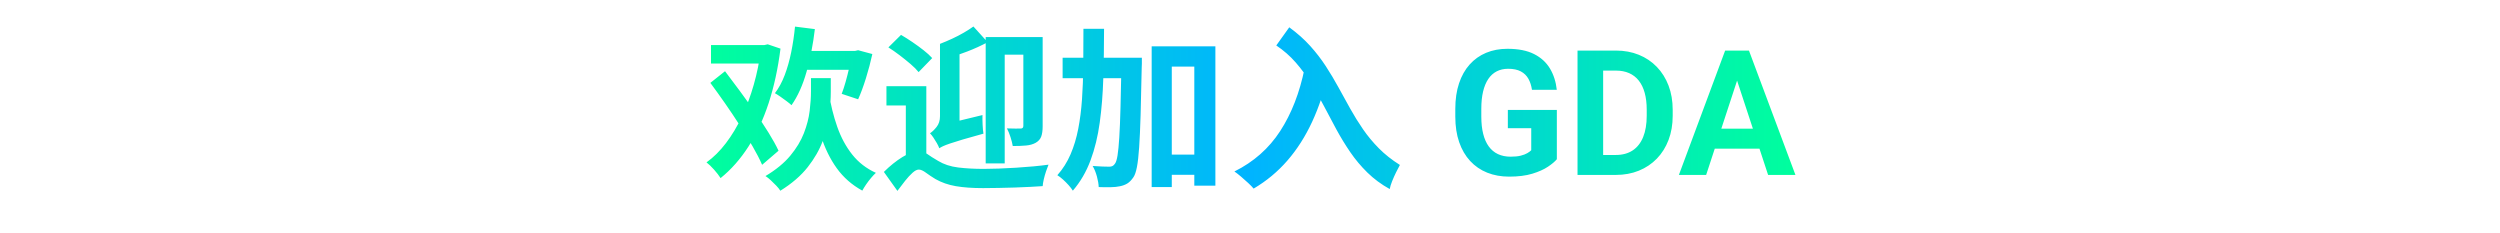 <svg xmlns="http://www.w3.org/2000/svg" xmlns:xlink="http://www.w3.org/1999/xlink" fill="none" version="1.1" width="343" height="32" viewBox="0 0 343 32"><defs><linearGradient x1="96.492" y1="16" x2="246.492" y2="16" gradientUnits="userSpaceOnUse" id="master_svg0_469_31470"><stop offset="0%" stop-color="#00FF9D" stop-opacity="1"/><stop offset="50%" stop-color="#00B4FF" stop-opacity="1"/><stop offset="100%" stop-color="#00FF9D" stop-opacity="1"/></linearGradient></defs><g><g><path d="M97.55,6.184L105.167,6.184L105.167,8.72L97.55,8.72L97.55,6.184ZM104.398,6.184L104.86,6.184L105.336,6.08L107.084,6.673Q106.564,10.774,105.458,14.146Q104.352,17.518,102.69,20.104Q101.03,22.69,98.864,24.435Q98.543,23.922,97.975,23.281Q97.407,22.64,96.932,22.281Q98.377,21.244,99.599,19.638Q100.821,18.033,101.784,16.001Q102.746,13.969,103.415,11.627Q104.084,9.285,104.398,6.775L104.398,6.184ZM97.461,11.371L99.474,9.77Q100.447,11.045,101.511,12.49Q102.575,13.935,103.596,15.401Q104.618,16.867,105.46,18.228Q106.303,19.587,106.815,20.678L104.563,22.613Q104.069,21.48,103.261,20.087Q102.453,18.693,101.484,17.177Q100.514,15.662,99.472,14.17Q98.429,12.678,97.461,11.371ZM109.923,6.989L117.44,6.989L117.44,9.581L109.923,9.581L109.923,6.989ZM109.076,3.65L111.799,3.994Q111.432,7.113,110.657,9.854Q109.882,12.595,108.596,14.43Q108.361,14.208,107.941,13.893Q107.522,13.577,107.081,13.271Q106.64,12.965,106.319,12.786Q107.12,11.738,107.665,10.297Q108.21,8.856,108.555,7.151Q108.9,5.447,109.076,3.65ZM116.881,6.989L117.306,6.989L117.736,6.89L119.685,7.414Q119.327,9.061,118.801,10.749Q118.275,12.437,117.734,13.622L115.481,12.874Q115.753,12.177,116.016,11.244Q116.279,10.312,116.508,9.31Q116.737,8.308,116.881,7.406L116.881,6.989ZM113.701,12.673Q114.101,15.208,114.869,17.394Q115.636,19.581,116.924,21.203Q118.212,22.826,120.17,23.713Q119.868,23.991,119.507,24.417Q119.146,24.844,118.828,25.31Q118.51,25.776,118.307,26.153Q116.176,24.982,114.808,23.085Q113.44,21.187,112.632,18.639Q111.824,16.09,111.35,13.004L113.701,12.673ZM111.266,10.716L113.984,10.716L113.984,12.575Q113.984,14.018,113.774,15.758Q113.563,17.497,112.879,19.34Q112.195,21.183,110.811,22.94Q109.427,24.698,107.062,26.169Q106.864,25.848,106.506,25.474Q106.148,25.1,105.755,24.735Q105.362,24.37,105.023,24.154Q107.171,22.875,108.428,21.362Q109.685,19.849,110.296,18.273Q110.906,16.696,111.086,15.215Q111.266,13.734,111.266,12.519L111.266,10.716ZM127.091,11.824L127.091,21.809L124.279,21.809L124.279,14.472L121.62,14.472L121.62,11.824L127.091,11.824ZM121.886,6.502L123.62,4.787Q124.37,5.218,125.186,5.775Q126.002,6.331,126.722,6.896Q127.442,7.462,127.898,7.968L126.032,9.893Q125.632,9.386,124.931,8.787Q124.23,8.188,123.432,7.58Q122.635,6.972,121.886,6.502ZM126.118,20.733Q126.681,20.733,127.223,21.13Q127.766,21.527,128.709,22.073Q129.878,22.785,131.462,22.979Q133.046,23.172,134.973,23.172Q135.896,23.172,137.045,23.129Q138.194,23.086,139.416,23.01Q140.637,22.934,141.782,22.827Q142.926,22.72,143.857,22.592Q143.697,22.969,143.515,23.513Q143.333,24.057,143.206,24.603Q143.079,25.15,143.055,25.537Q142.372,25.58,141.383,25.637Q140.394,25.694,139.244,25.728Q138.095,25.761,136.968,25.785Q135.84,25.809,134.88,25.809Q132.677,25.809,131.128,25.54Q129.579,25.27,128.344,24.567Q127.616,24.125,127.036,23.695Q126.456,23.266,126.062,23.266Q125.686,23.266,125.202,23.702Q124.718,24.138,124.185,24.804Q123.652,25.469,123.125,26.189L121.268,23.587Q122.513,22.351,123.818,21.542Q125.123,20.733,126.118,20.733ZM135.236,5.082L141.861,5.082L141.861,7.5L137.846,7.5L137.846,22.419L135.236,22.419L135.236,5.082ZM140.404,5.082L143.052,5.082L143.052,17.321Q143.052,18.203,142.855,18.737Q142.658,19.271,142.092,19.591Q141.555,19.894,140.778,19.965Q140.003,20.035,138.95,20.035Q138.869,19.522,138.642,18.813Q138.415,18.103,138.151,17.617Q138.747,17.641,139.301,17.641Q139.855,17.641,140.039,17.636Q140.404,17.636,140.404,17.265L140.404,5.082ZM133.552,3.636L135.502,5.788Q134.192,6.497,132.689,7.071Q131.187,7.644,129.822,8.067Q129.723,7.648,129.468,7.052Q129.213,6.456,128.967,6.018Q129.791,5.7,130.634,5.311Q131.478,4.922,132.236,4.481Q132.995,4.039,133.552,3.636ZM128.87,20.342L128.621,17.924L129.767,17.008L134.796,15.786Q134.778,16.38,134.814,17.131Q134.85,17.881,134.93,18.338Q133.19,18.812,132.09,19.14Q130.99,19.467,130.357,19.684Q129.723,19.902,129.396,20.052Q129.069,20.203,128.87,20.342ZM128.87,20.342Q128.765,20.04,128.543,19.648Q128.322,19.257,128.069,18.884Q127.817,18.512,127.595,18.285Q128.022,18.015,128.494,17.425Q128.967,16.835,128.967,15.952L128.967,6.018L131.647,6.018L131.647,17.575Q131.647,17.575,131.368,17.771Q131.089,17.967,130.675,18.28Q130.261,18.592,129.844,18.964Q129.428,19.335,129.149,19.694Q128.87,20.053,128.87,20.342ZM159.3,21.211L165.458,21.211L165.458,23.985L159.3,23.985L159.3,21.211ZM145.791,7.92L154.578,7.92L154.578,10.731L145.791,10.731L145.791,7.92ZM158.009,6.36L166.751,6.36L166.751,25.478L163.859,25.478L163.859,9.134L160.769,9.134L160.769,25.665L158.009,25.665L158.009,6.36ZM153.87,7.92L156.663,7.92Q156.663,7.92,156.663,8.169Q156.663,8.417,156.663,8.733Q156.663,9.05,156.644,9.234Q156.572,13.087,156.491,15.78Q156.41,18.473,156.292,20.21Q156.175,21.948,155.985,22.923Q155.796,23.897,155.508,24.314Q155.1,24.912,154.668,25.174Q154.238,25.438,153.645,25.555Q153.114,25.673,152.343,25.686Q151.573,25.7,150.743,25.665Q150.719,25.029,150.496,24.207Q150.273,23.385,149.91,22.773Q150.632,22.827,151.242,22.848Q151.852,22.869,152.183,22.869Q152.447,22.875,152.639,22.777Q152.831,22.68,152.993,22.427Q153.191,22.157,153.328,21.314Q153.465,20.469,153.566,18.858Q153.668,17.246,153.733,14.719Q153.798,12.192,153.87,8.548L153.87,7.92ZM148.647,3.956L151.477,3.956Q151.472,7.502,151.373,10.738Q151.274,13.974,150.885,16.809Q150.496,19.644,149.621,21.998Q148.747,24.353,147.195,26.159Q146.973,25.806,146.61,25.399Q146.246,24.993,145.836,24.624Q145.426,24.255,145.068,24.039Q146.19,22.772,146.878,21.177Q147.566,19.581,147.933,17.684Q148.301,15.787,148.451,13.614Q148.602,11.439,148.624,9.01Q148.647,6.581,148.647,3.956ZM175.106,6.237L176.886,3.746Q178.542,4.954,179.753,6.297Q180.963,7.639,181.899,9.079Q182.836,10.519,183.64,11.991Q184.444,13.462,185.254,14.913Q186.063,16.363,187.004,17.73Q187.944,19.098,189.173,20.342Q190.402,21.586,192.066,22.632Q191.844,23.027,191.545,23.636Q191.246,24.246,190.998,24.864Q190.751,25.483,190.671,25.94Q188.927,24.97,187.605,23.674Q186.284,22.378,185.254,20.871Q184.225,19.364,183.354,17.762Q182.483,16.159,181.641,14.541Q180.8,12.924,179.863,11.409Q178.927,9.895,177.771,8.571Q176.615,7.247,175.106,6.237ZM178.991,9.373L182.286,9.966Q181.422,13.694,180.024,16.713Q178.625,19.731,176.634,22.025Q174.644,24.318,171.999,25.875Q171.74,25.56,171.264,25.117Q170.788,24.675,170.266,24.23Q169.743,23.785,169.361,23.526Q173.32,21.564,175.646,17.976Q177.973,14.388,178.991,9.373ZM213.599,15.083L213.599,21.845Q213.203,22.322,212.373,22.878Q211.542,23.435,210.23,23.834Q208.918,24.234,207.055,24.234Q205.402,24.234,204.043,23.689Q202.685,23.145,201.706,22.088Q200.727,21.031,200.198,19.501Q199.668,17.972,199.668,16.006L199.668,14.936Q199.668,12.97,200.179,11.438Q200.69,9.907,201.636,8.85Q202.583,7.793,203.896,7.244Q205.209,6.695,206.822,6.695Q209.049,6.695,210.474,7.417Q211.9,8.138,212.656,9.405Q213.412,10.672,213.591,12.319L210.186,12.319Q210.057,11.448,209.693,10.802Q209.33,10.155,208.656,9.796Q207.983,9.436,206.917,9.436Q206.035,9.436,205.346,9.79Q204.658,10.144,204.191,10.838Q203.724,11.531,203.48,12.553Q203.236,13.574,203.236,14.912L203.236,16.006Q203.236,17.347,203.495,18.373Q203.753,19.398,204.259,20.093Q204.764,20.788,205.518,21.143Q206.271,21.497,207.258,21.497Q208.092,21.497,208.651,21.356Q209.211,21.214,209.557,21.007Q209.903,20.799,210.086,20.612L210.086,17.586L206.876,17.586L206.876,15.083L213.599,15.083ZM221.68,24L217.967,24L217.99,21.263L221.68,21.263Q223.064,21.263,224.008,20.634Q224.953,20.006,225.441,18.8Q225.93,17.593,225.93,15.881L225.93,15.045Q225.93,13.739,225.653,12.739Q225.377,11.739,224.841,11.059Q224.304,10.38,223.516,10.033Q222.728,9.686,221.708,9.686L217.897,9.686L217.897,6.938L221.708,6.938Q223.424,6.938,224.85,7.518Q226.277,8.098,227.319,9.179Q228.36,10.26,228.927,11.75Q229.494,13.24,229.494,15.068L229.494,15.881Q229.494,17.701,228.927,19.195Q228.36,20.69,227.319,21.765Q226.277,22.839,224.845,23.42Q223.414,24,221.68,24ZM219.952,6.938L219.952,24L216.436,24L216.436,6.938L219.952,6.938ZM238.723,9.855L234.083,24L230.345,24L236.69,6.938L239.068,6.938L238.723,9.855ZM242.584,24L237.932,9.855L237.556,6.938L239.957,6.938L246.334,24L242.584,24ZM242.378,17.652L242.378,20.401L233.356,20.401L233.356,17.652L242.378,17.652Z" fill="url(#master_svg0_469_31470)" fill-opacity="1" style="mix-blend-mode:passthrough"/><path d="M97.55,6.184L105.167,6.184L105.167,8.72L97.55,8.72L97.55,6.184ZM104.398,6.184L104.86,6.184L105.336,6.08L107.084,6.673Q106.564,10.774,105.458,14.146Q104.352,17.518,102.69,20.104Q101.03,22.69,98.864,24.435Q98.543,23.922,97.975,23.281Q97.407,22.64,96.932,22.281Q98.377,21.244,99.599,19.638Q100.821,18.033,101.784,16.001Q102.746,13.969,103.415,11.627Q104.084,9.285,104.398,6.775L104.398,6.184ZM97.461,11.371L99.474,9.77Q100.447,11.045,101.511,12.49Q102.575,13.935,103.596,15.401Q104.618,16.867,105.46,18.228Q106.303,19.587,106.815,20.678L104.563,22.613Q104.069,21.48,103.261,20.087Q102.453,18.693,101.484,17.177Q100.514,15.662,99.472,14.17Q98.429,12.678,97.461,11.371ZM109.923,6.989L117.44,6.989L117.44,9.581L109.923,9.581L109.923,6.989ZM109.076,3.65L111.799,3.994Q111.432,7.113,110.657,9.854Q109.882,12.595,108.596,14.43Q108.361,14.208,107.941,13.893Q107.522,13.577,107.081,13.271Q106.64,12.965,106.319,12.786Q107.12,11.738,107.665,10.297Q108.21,8.856,108.555,7.151Q108.9,5.447,109.076,3.65ZM116.881,6.989L117.306,6.989L117.736,6.89L119.685,7.414Q119.327,9.061,118.801,10.749Q118.275,12.437,117.734,13.622L115.481,12.874Q115.753,12.177,116.016,11.244Q116.279,10.312,116.508,9.31Q116.737,8.308,116.881,7.406L116.881,6.989ZM113.701,12.673Q114.101,15.208,114.869,17.394Q115.636,19.581,116.924,21.203Q118.212,22.826,120.17,23.713Q119.868,23.991,119.507,24.417Q119.146,24.844,118.828,25.31Q118.51,25.776,118.307,26.153Q116.176,24.982,114.808,23.085Q113.44,21.187,112.632,18.639Q111.824,16.09,111.35,13.004L113.701,12.673ZM111.266,10.716L113.984,10.716L113.984,12.575Q113.984,14.018,113.774,15.758Q113.563,17.497,112.879,19.34Q112.195,21.183,110.811,22.94Q109.427,24.698,107.062,26.169Q106.864,25.848,106.506,25.474Q106.148,25.1,105.755,24.735Q105.362,24.37,105.023,24.154Q107.171,22.875,108.428,21.362Q109.685,19.849,110.296,18.273Q110.906,16.696,111.086,15.215Q111.266,13.734,111.266,12.519L111.266,10.716ZM127.091,11.824L127.091,21.809L124.279,21.809L124.279,14.472L121.62,14.472L121.62,11.824L127.091,11.824ZM121.886,6.502L123.62,4.787Q124.37,5.218,125.186,5.775Q126.002,6.331,126.722,6.896Q127.442,7.462,127.898,7.968L126.032,9.893Q125.632,9.386,124.931,8.787Q124.23,8.188,123.432,7.58Q122.635,6.972,121.886,6.502ZM126.118,20.733Q126.681,20.733,127.223,21.13Q127.766,21.527,128.709,22.073Q129.878,22.785,131.462,22.979Q133.046,23.172,134.973,23.172Q135.896,23.172,137.045,23.129Q138.194,23.086,139.416,23.01Q140.637,22.934,141.782,22.827Q142.926,22.72,143.857,22.592Q143.697,22.969,143.515,23.513Q143.333,24.057,143.206,24.603Q143.079,25.15,143.055,25.537Q142.372,25.58,141.383,25.637Q140.394,25.694,139.244,25.728Q138.095,25.761,136.968,25.785Q135.84,25.809,134.88,25.809Q132.677,25.809,131.128,25.54Q129.579,25.27,128.344,24.567Q127.616,24.125,127.036,23.695Q126.456,23.266,126.062,23.266Q125.686,23.266,125.202,23.702Q124.718,24.138,124.185,24.804Q123.652,25.469,123.125,26.189L121.268,23.587Q122.513,22.351,123.818,21.542Q125.123,20.733,126.118,20.733ZM135.236,5.082L141.861,5.082L141.861,7.5L137.846,7.5L137.846,22.419L135.236,22.419L135.236,5.082ZM140.404,5.082L143.052,5.082L143.052,17.321Q143.052,18.203,142.855,18.737Q142.658,19.271,142.092,19.591Q141.555,19.894,140.778,19.965Q140.003,20.035,138.95,20.035Q138.869,19.522,138.642,18.813Q138.415,18.103,138.151,17.617Q138.747,17.641,139.301,17.641Q139.855,17.641,140.039,17.636Q140.404,17.636,140.404,17.265L140.404,5.082ZM133.552,3.636L135.502,5.788Q134.192,6.497,132.689,7.071Q131.187,7.644,129.822,8.067Q129.723,7.648,129.468,7.052Q129.213,6.456,128.967,6.018Q129.791,5.7,130.634,5.311Q131.478,4.922,132.236,4.481Q132.995,4.039,133.552,3.636ZM128.87,20.342L128.621,17.924L129.767,17.008L134.796,15.786Q134.778,16.38,134.814,17.131Q134.85,17.881,134.93,18.338Q133.19,18.812,132.09,19.14Q130.99,19.467,130.357,19.684Q129.723,19.902,129.396,20.052Q129.069,20.203,128.87,20.342ZM128.87,20.342Q128.765,20.04,128.543,19.648Q128.322,19.257,128.069,18.884Q127.817,18.512,127.595,18.285Q128.022,18.015,128.494,17.425Q128.967,16.835,128.967,15.952L128.967,6.018L131.647,6.018L131.647,17.575Q131.647,17.575,131.368,17.771Q131.089,17.967,130.675,18.28Q130.261,18.592,129.844,18.964Q129.428,19.335,129.149,19.694Q128.87,20.053,128.87,20.342ZM159.3,21.211L165.458,21.211L165.458,23.985L159.3,23.985L159.3,21.211ZM145.791,7.92L154.578,7.92L154.578,10.731L145.791,10.731L145.791,7.92ZM158.009,6.36L166.751,6.36L166.751,25.478L163.859,25.478L163.859,9.134L160.769,9.134L160.769,25.665L158.009,25.665L158.009,6.36ZM153.87,7.92L156.663,7.92Q156.663,7.92,156.663,8.169Q156.663,8.417,156.663,8.733Q156.663,9.05,156.644,9.234Q156.572,13.087,156.491,15.78Q156.41,18.473,156.292,20.21Q156.175,21.948,155.985,22.923Q155.796,23.897,155.508,24.314Q155.1,24.912,154.668,25.174Q154.238,25.438,153.645,25.555Q153.114,25.673,152.343,25.686Q151.573,25.7,150.743,25.665Q150.719,25.029,150.496,24.207Q150.273,23.385,149.91,22.773Q150.632,22.827,151.242,22.848Q151.852,22.869,152.183,22.869Q152.447,22.875,152.639,22.777Q152.831,22.68,152.993,22.427Q153.191,22.157,153.328,21.314Q153.465,20.469,153.566,18.858Q153.668,17.246,153.733,14.719Q153.798,12.192,153.87,8.548L153.87,7.92ZM148.647,3.956L151.477,3.956Q151.472,7.502,151.373,10.738Q151.274,13.974,150.885,16.809Q150.496,19.644,149.621,21.998Q148.747,24.353,147.195,26.159Q146.973,25.806,146.61,25.399Q146.246,24.993,145.836,24.624Q145.426,24.255,145.068,24.039Q146.19,22.772,146.878,21.177Q147.566,19.581,147.933,17.684Q148.301,15.787,148.451,13.614Q148.602,11.439,148.624,9.01Q148.647,6.581,148.647,3.956ZM175.106,6.237L176.886,3.746Q178.542,4.954,179.753,6.297Q180.963,7.639,181.899,9.079Q182.836,10.519,183.64,11.991Q184.444,13.462,185.254,14.913Q186.063,16.363,187.004,17.73Q187.944,19.098,189.173,20.342Q190.402,21.586,192.066,22.632Q191.844,23.027,191.545,23.636Q191.246,24.246,190.998,24.864Q190.751,25.483,190.671,25.94Q188.927,24.97,187.605,23.674Q186.284,22.378,185.254,20.871Q184.225,19.364,183.354,17.762Q182.483,16.159,181.641,14.541Q180.8,12.924,179.863,11.409Q178.927,9.895,177.771,8.571Q176.615,7.247,175.106,6.237ZM178.991,9.373L182.286,9.966Q181.422,13.694,180.024,16.713Q178.625,19.731,176.634,22.025Q174.644,24.318,171.999,25.875Q171.74,25.56,171.264,25.117Q170.788,24.675,170.266,24.23Q169.743,23.785,169.361,23.526Q173.32,21.564,175.646,17.976Q177.973,14.388,178.991,9.373ZM213.599,15.083L213.599,21.845Q213.203,22.322,212.373,22.878Q211.542,23.435,210.23,23.834Q208.918,24.234,207.055,24.234Q205.402,24.234,204.043,23.689Q202.685,23.145,201.706,22.088Q200.727,21.031,200.198,19.501Q199.668,17.972,199.668,16.006L199.668,14.936Q199.668,12.97,200.179,11.438Q200.69,9.907,201.636,8.85Q202.583,7.793,203.896,7.244Q205.209,6.695,206.822,6.695Q209.049,6.695,210.474,7.417Q211.9,8.138,212.656,9.405Q213.412,10.672,213.591,12.319L210.186,12.319Q210.057,11.448,209.693,10.802Q209.33,10.155,208.656,9.796Q207.983,9.436,206.917,9.436Q206.035,9.436,205.346,9.79Q204.658,10.144,204.191,10.838Q203.724,11.531,203.48,12.553Q203.236,13.574,203.236,14.912L203.236,16.006Q203.236,17.347,203.495,18.373Q203.753,19.398,204.259,20.093Q204.764,20.788,205.518,21.143Q206.271,21.497,207.258,21.497Q208.092,21.497,208.651,21.356Q209.211,21.214,209.557,21.007Q209.903,20.799,210.086,20.612L210.086,17.586L206.876,17.586L206.876,15.083L213.599,15.083ZM221.68,24L217.967,24L217.99,21.263L221.68,21.263Q223.064,21.263,224.008,20.634Q224.953,20.006,225.441,18.8Q225.93,17.593,225.93,15.881L225.93,15.045Q225.93,13.739,225.653,12.739Q225.377,11.739,224.841,11.059Q224.304,10.38,223.516,10.033Q222.728,9.686,221.708,9.686L217.897,9.686L217.897,6.938L221.708,6.938Q223.424,6.938,224.85,7.518Q226.277,8.098,227.319,9.179Q228.36,10.26,228.927,11.75Q229.494,13.24,229.494,15.068L229.494,15.881Q229.494,17.701,228.927,19.195Q228.36,20.69,227.319,21.765Q226.277,22.839,224.845,23.42Q223.414,24,221.68,24ZM219.952,6.938L219.952,24L216.436,24L216.436,6.938L219.952,6.938ZM238.723,9.855L234.083,24L230.345,24L236.69,6.938L239.068,6.938L238.723,9.855ZM242.584,24L237.932,9.855L237.556,6.938L239.957,6.938L246.334,24L242.584,24ZM242.378,17.652L242.378,20.401L233.356,20.401L233.356,17.652L242.378,17.652Z" fill="#000000" fill-opacity="0" style="mix-blend-mode:passthrough"/></g></g></svg>